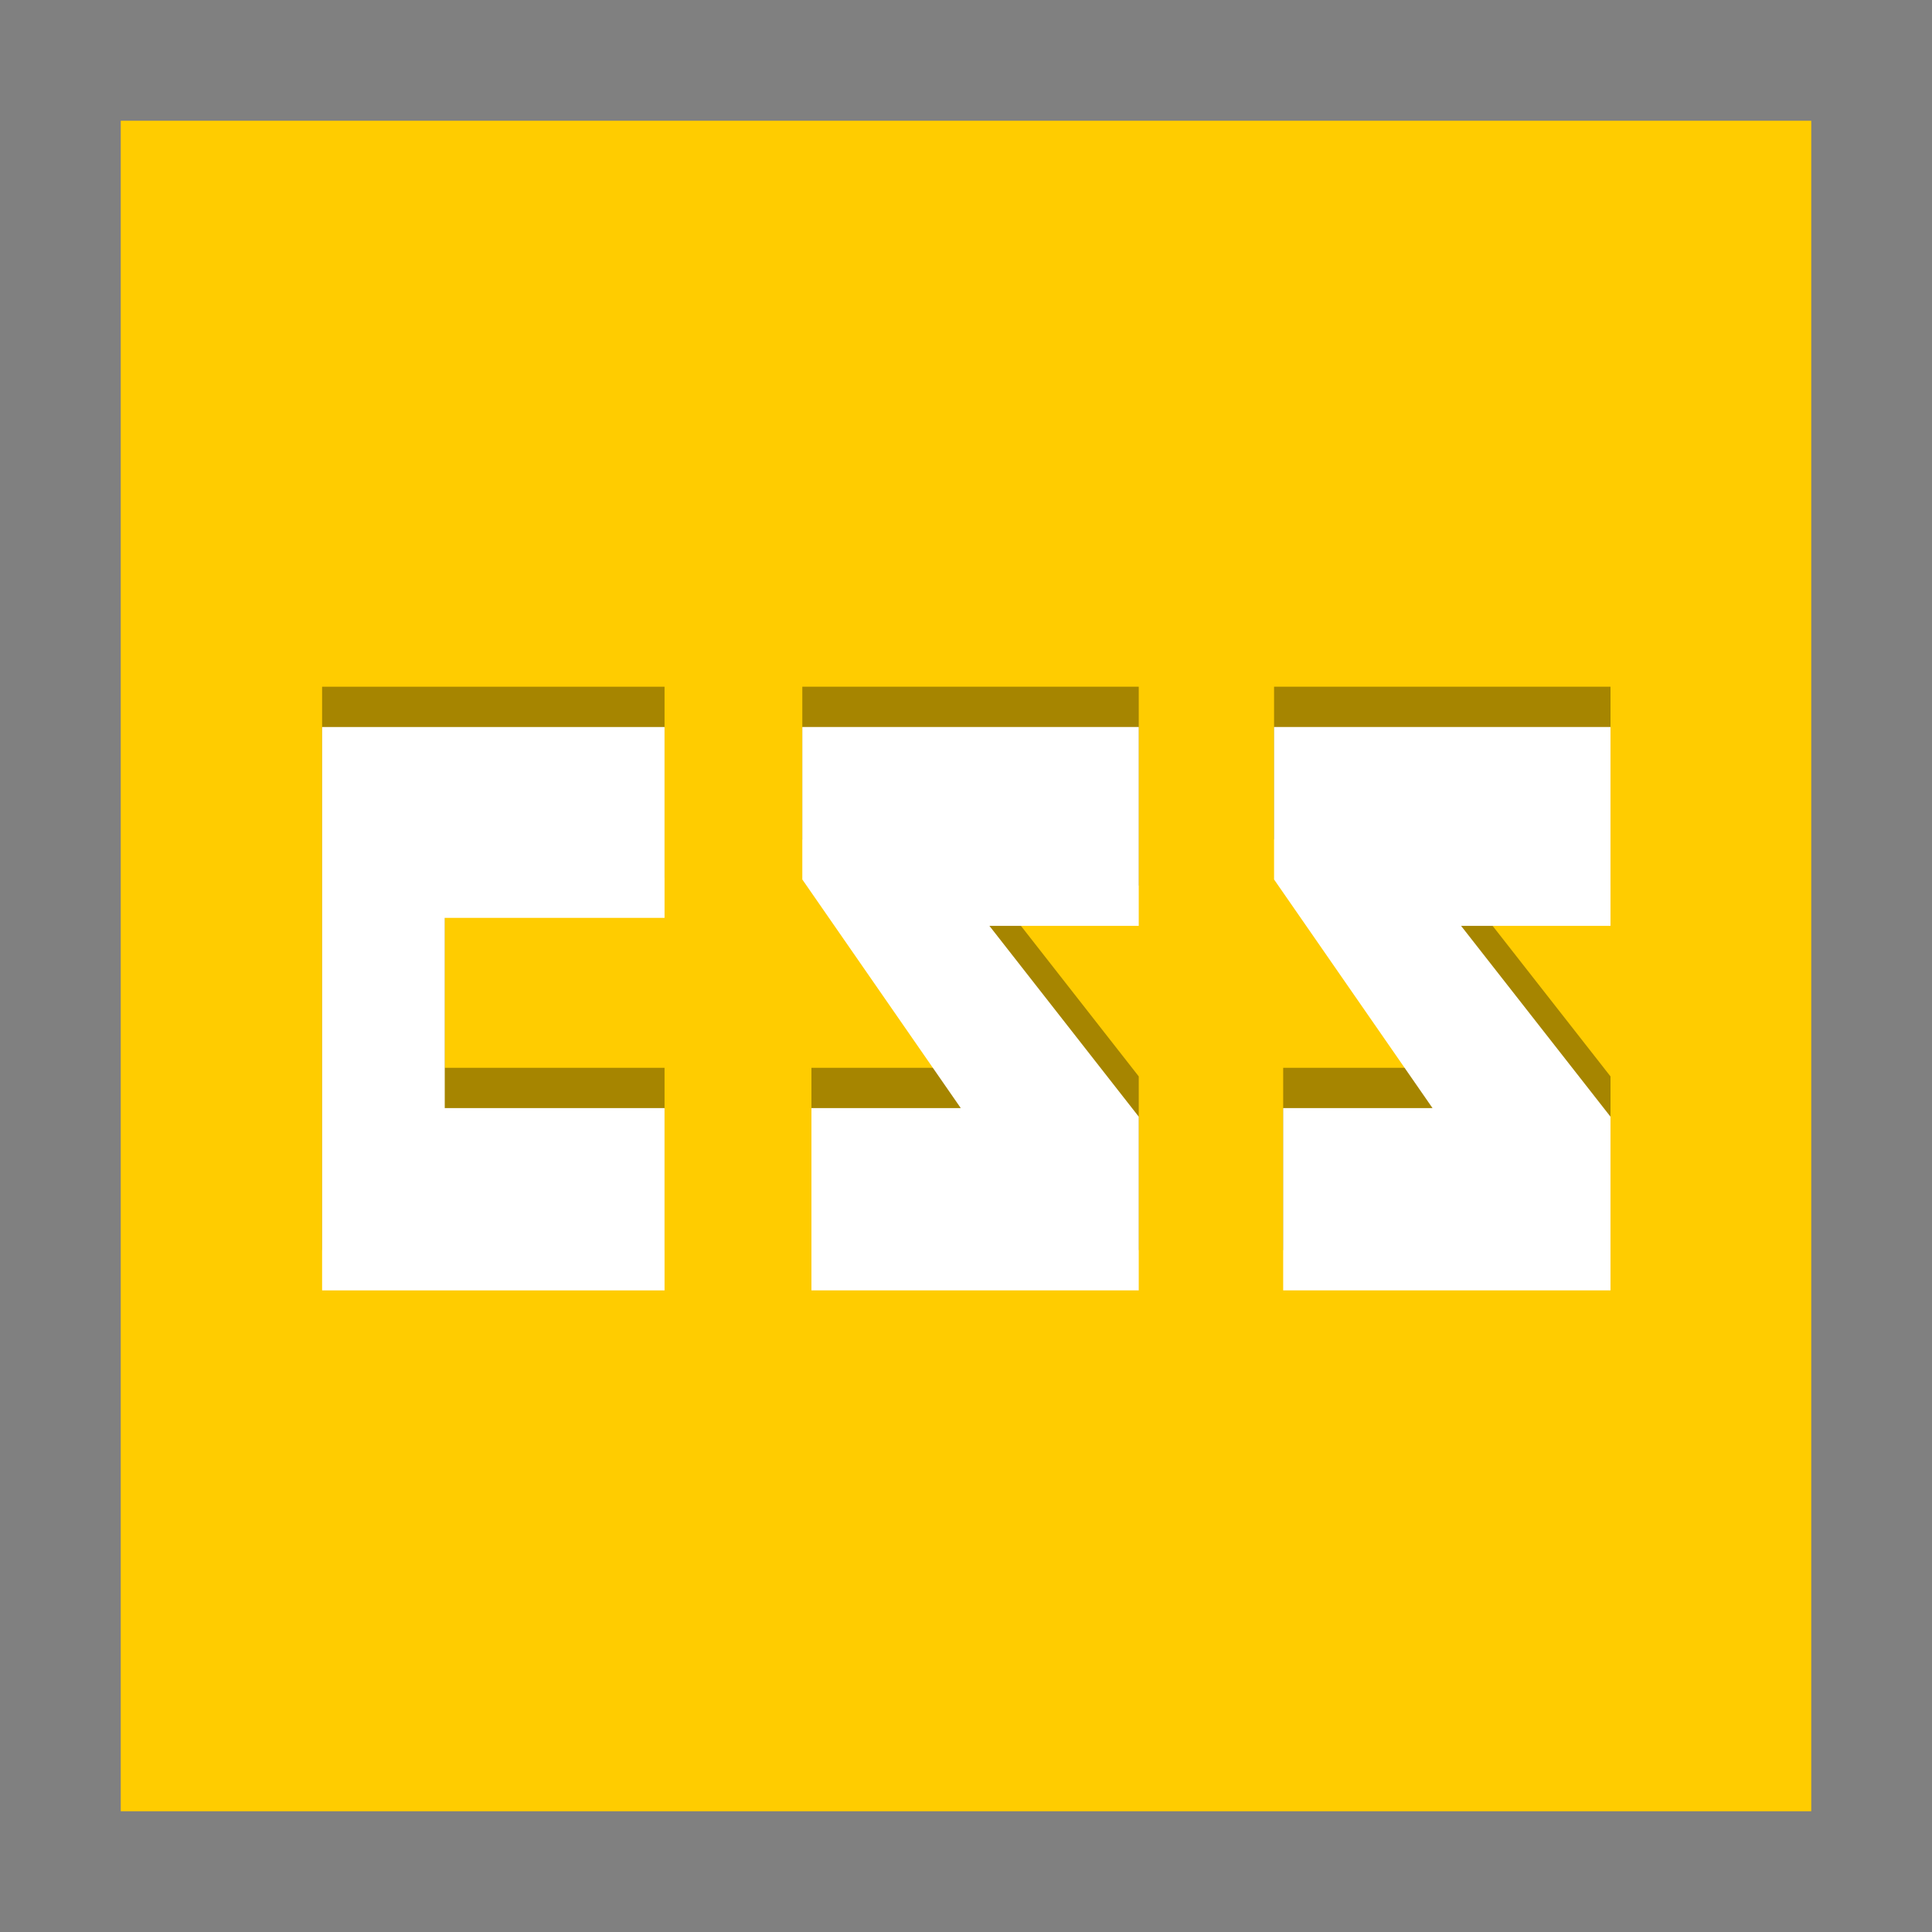 <svg width="48" version="1.1" xmlns="http://www.w3.org/2000/svg" height="48">
<rect width="100%" height="100%" fill="#808080" stroke="none"/>
<path style="fill:#fc0" id="rect4090" d="M 3,3 V 45 H 45 V 3 Z"/>
<g style="fill-rule:evenodd">
<g style="opacity:.35" id="g837" transform="matrix(1.002,0,0,1.697,0.243,-23.366)">
<path id="path831" d="m 7.744,23.823 v 8.248 h 8.491 V 29.402 H 10.785 V 26.617 H 16.235 v -2.794 z"/>
<path id="path833" d="m 19.651,23.823 v 2.232 l 3.929,3.347 h -3.703 v 2.669 h 8.116 v -2.543 l -3.703,-2.794 h 3.703 v -2.911 z "/>
<path id="path835" d="m 31.348,23.823 v 2.232 l 3.929,3.347 h -3.703 v 2.669 h 8.116 v -2.543 l -3.705,-2.794 h 3.705 v -2.911 z "/>
</g>
<g style="fill:#fff" id="g6" transform="matrix(1.002,0,0,1.697,0.243,-22.365)">
<path id="shape0" d="m 7.744,23.823 v 8.248 h 8.491 V 29.402 H 10.785 V 26.617 H 16.235 v -2.794 z"/>
<path id="shape1" d="m 19.651,23.823 v 2.232 l 3.929,3.347 h -3.703 v 2.669 h 8.116 v -2.543 l -3.703,-2.794 h 3.703 v -2.911 z "/>
<path id="shape2" d="m 31.348,23.823 v 2.232 l 3.929,3.347 h -3.703 v 2.669 h 8.116 v -2.543 l -3.705,-2.794 h 3.705 v -2.911 z "/>
</g>
</g>
</svg>
